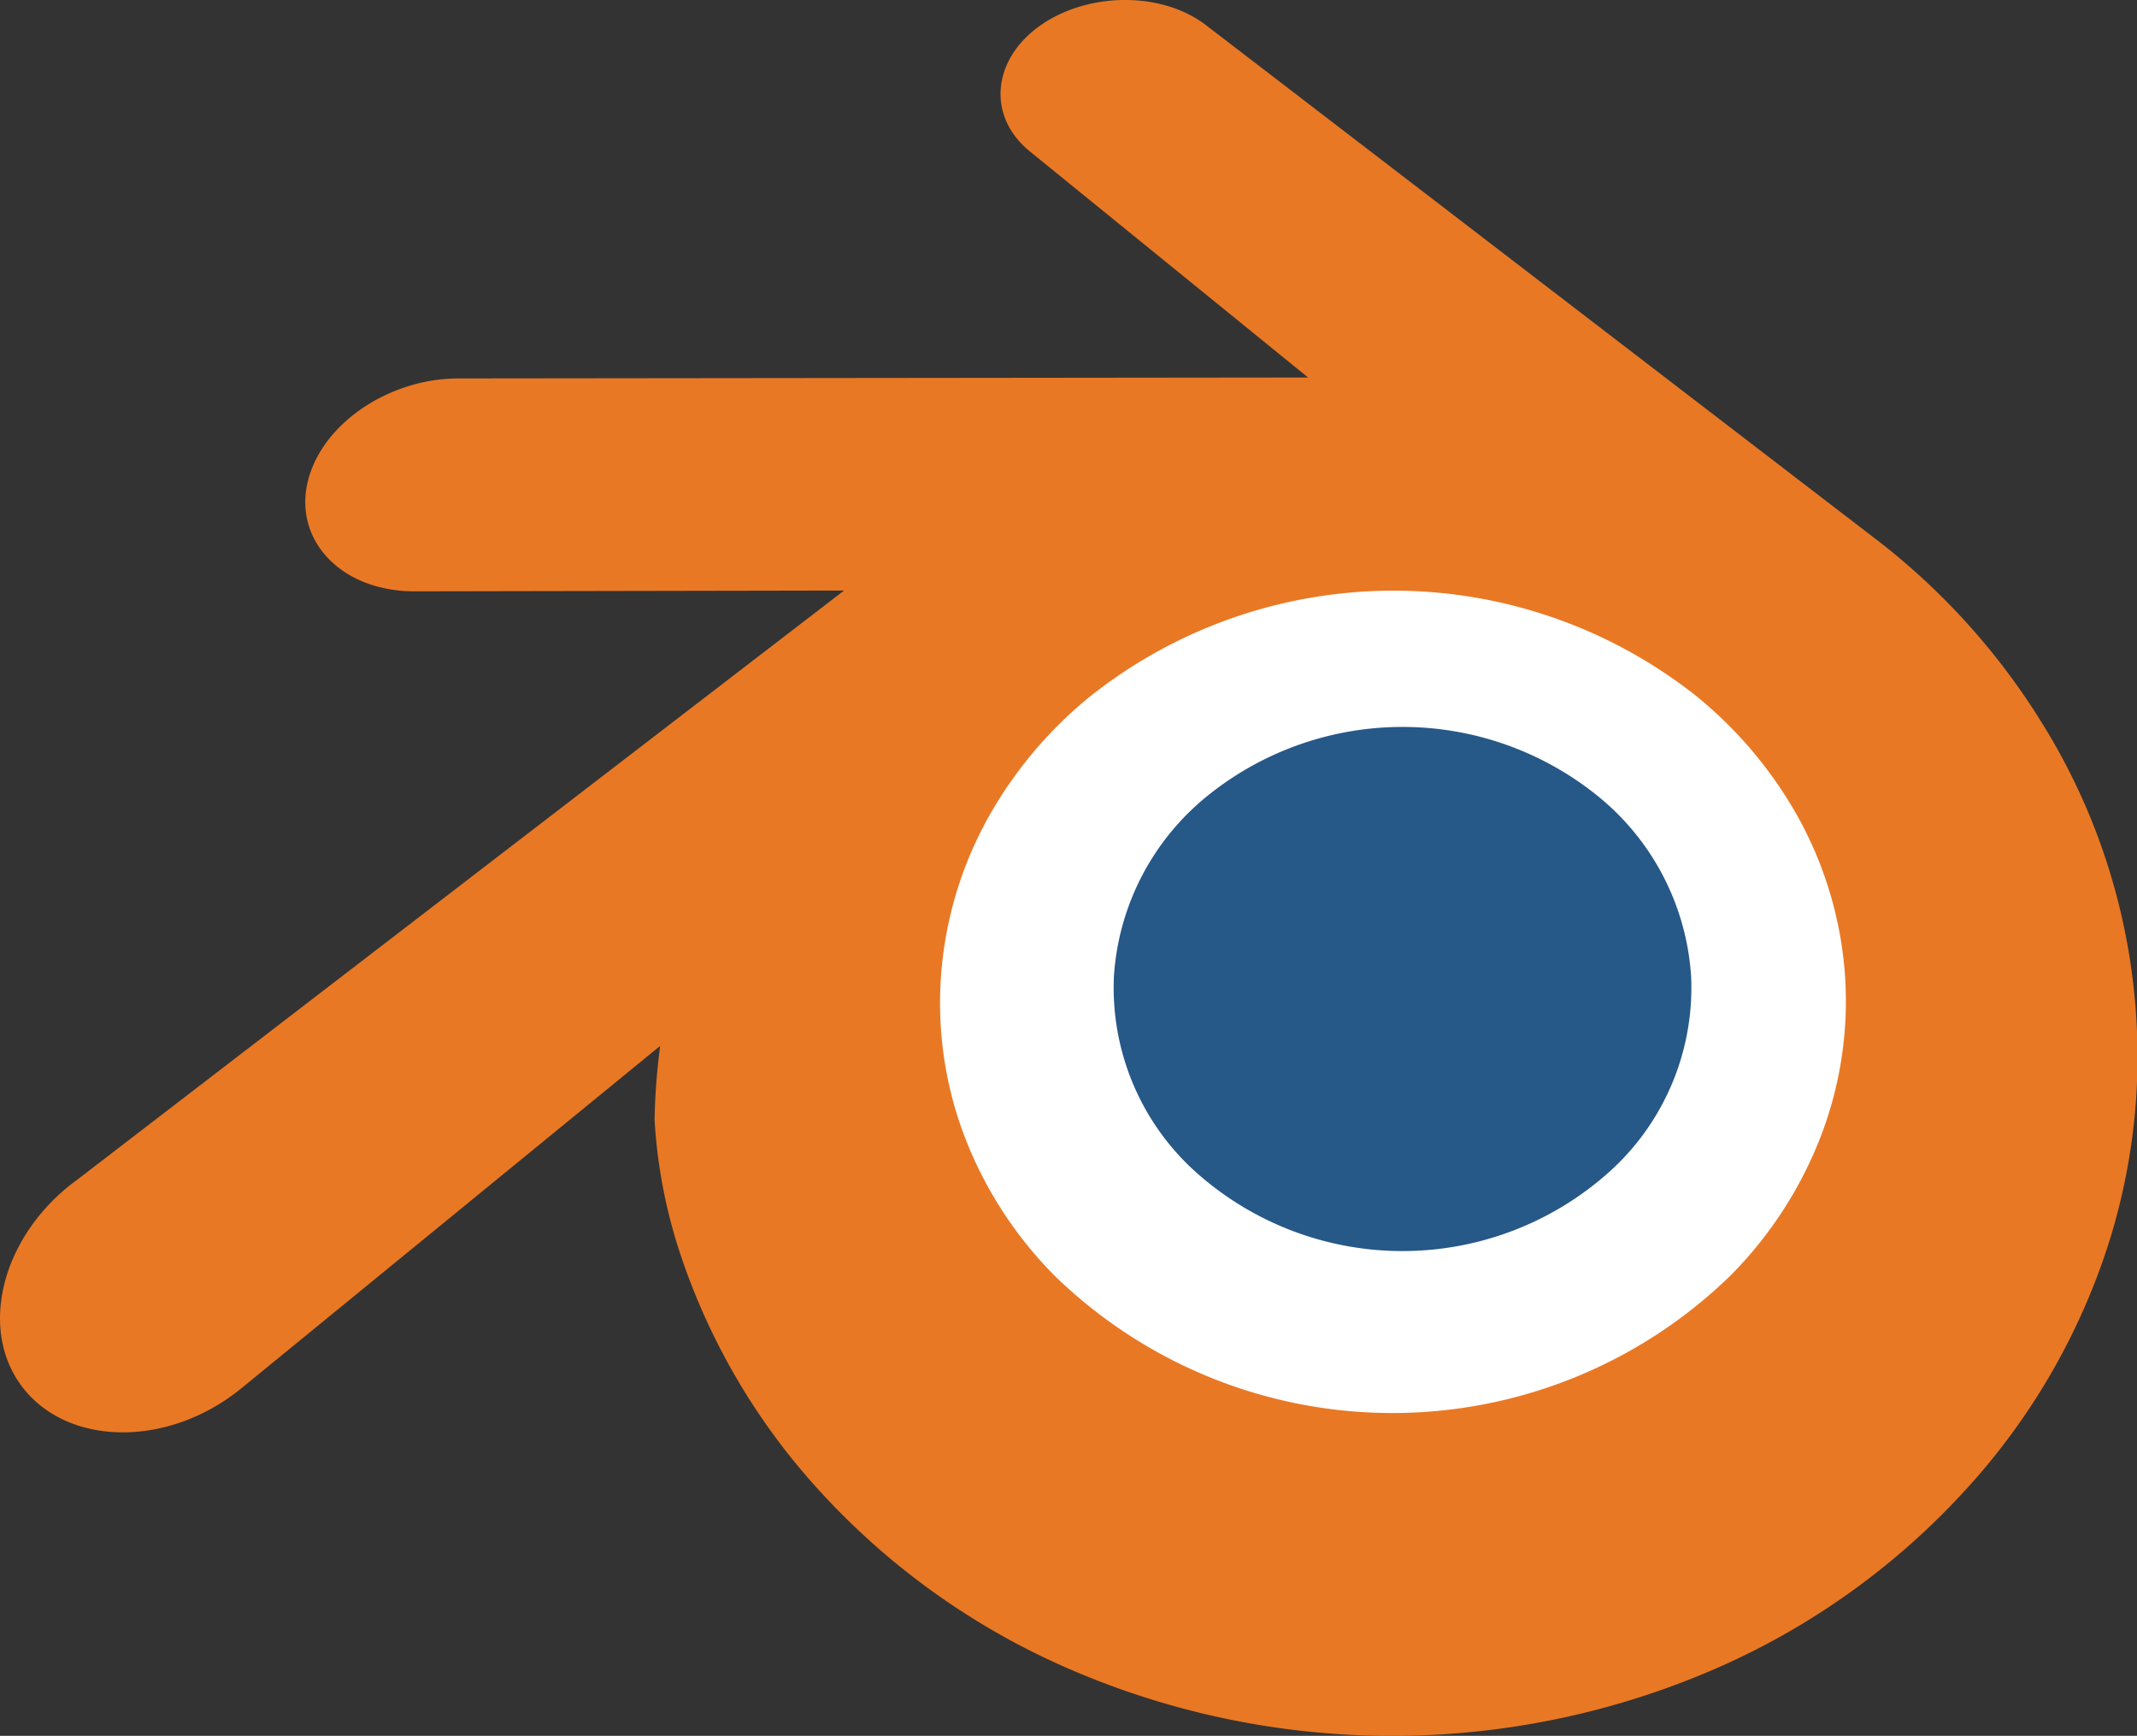 <svg id="Layer_1" data-name="Layer 1" xmlns="http://www.w3.org/2000/svg" viewBox="0 0 160.59 130.45"><rect x="0" y="0" width="160.59" height="130.45" fill="#333333" stroke="none"/><defs><style>.cls-1{fill:#fff;}.cls-2{fill:#265888;}.cls-3{fill:#e97824;}</style></defs><title>All, PNG &amp;amp; SVG- pixelbones</title><path class="cls-1" d="M63.14,72.41A36.92,36.92,0,0,1,76.55,46.26a45.47,45.47,0,0,1,57.69,0A37,37,0,0,1,147.65,72.4a36.35,36.35,0,0,1-11.29,28.08,45.35,45.35,0,0,1-61.94,0A36.27,36.27,0,0,1,63.14,72.41Z"/><path class="cls-2" d="M83.71,73.35a19,19,0,0,1,6.88-13.42,23.33,23.33,0,0,1,29.61,0,19,19,0,0,1,6.88,13.41,18.61,18.61,0,0,1-5.8,14.41,23.27,23.27,0,0,1-31.78,0A18.63,18.63,0,0,1,83.71,73.35Z"/><path class="cls-3" d="M49.19,84.17a39.32,39.32,0,0,0,1.7,9.35A49.45,49.45,0,0,0,61.55,112,54.94,54.94,0,0,0,80.2,125.36a61,61,0,0,0,49-.08,55.32,55.32,0,0,0,18.63-13.45,49.85,49.85,0,0,0,10.66-18.48,47,47,0,0,0,2-10.32,47.44,47.44,0,0,0-7.13-28.84,51.63,51.63,0,0,0-12.39-13.67h0L90.77,2l-.13-.1C87.35-.64,81.82-.63,78.2,1.9s-4.08,6.8-.82,9.47h0l20.92,17-63.77.07h-.08c-5.27,0-10.34,3.46-11.34,7.83s2.54,8.15,8,8.17v0l32.32-.06L5.75,88.7l-.22.16C.09,93-1.67,100,1.76,104.34s10.87,4.47,16.37,0L49.61,78.6A48.71,48.71,0,0,0,49.19,84.17Zm80.89,11.65a36.39,36.39,0,0,1-50.8.08,30.14,30.14,0,0,1-6.93-10.85,28.23,28.23,0,0,1-1.6-12.13A28.68,28.68,0,0,1,74.23,61.5a31.56,31.56,0,0,1,7.71-9.18,36.66,36.66,0,0,1,45.47-.06,31.47,31.47,0,0,1,7.71,9.15,28.71,28.71,0,0,1,3.49,11.41A28.34,28.34,0,0,1,137,84.94,30.38,30.38,0,0,1,130.08,95.82Z"/></svg>
